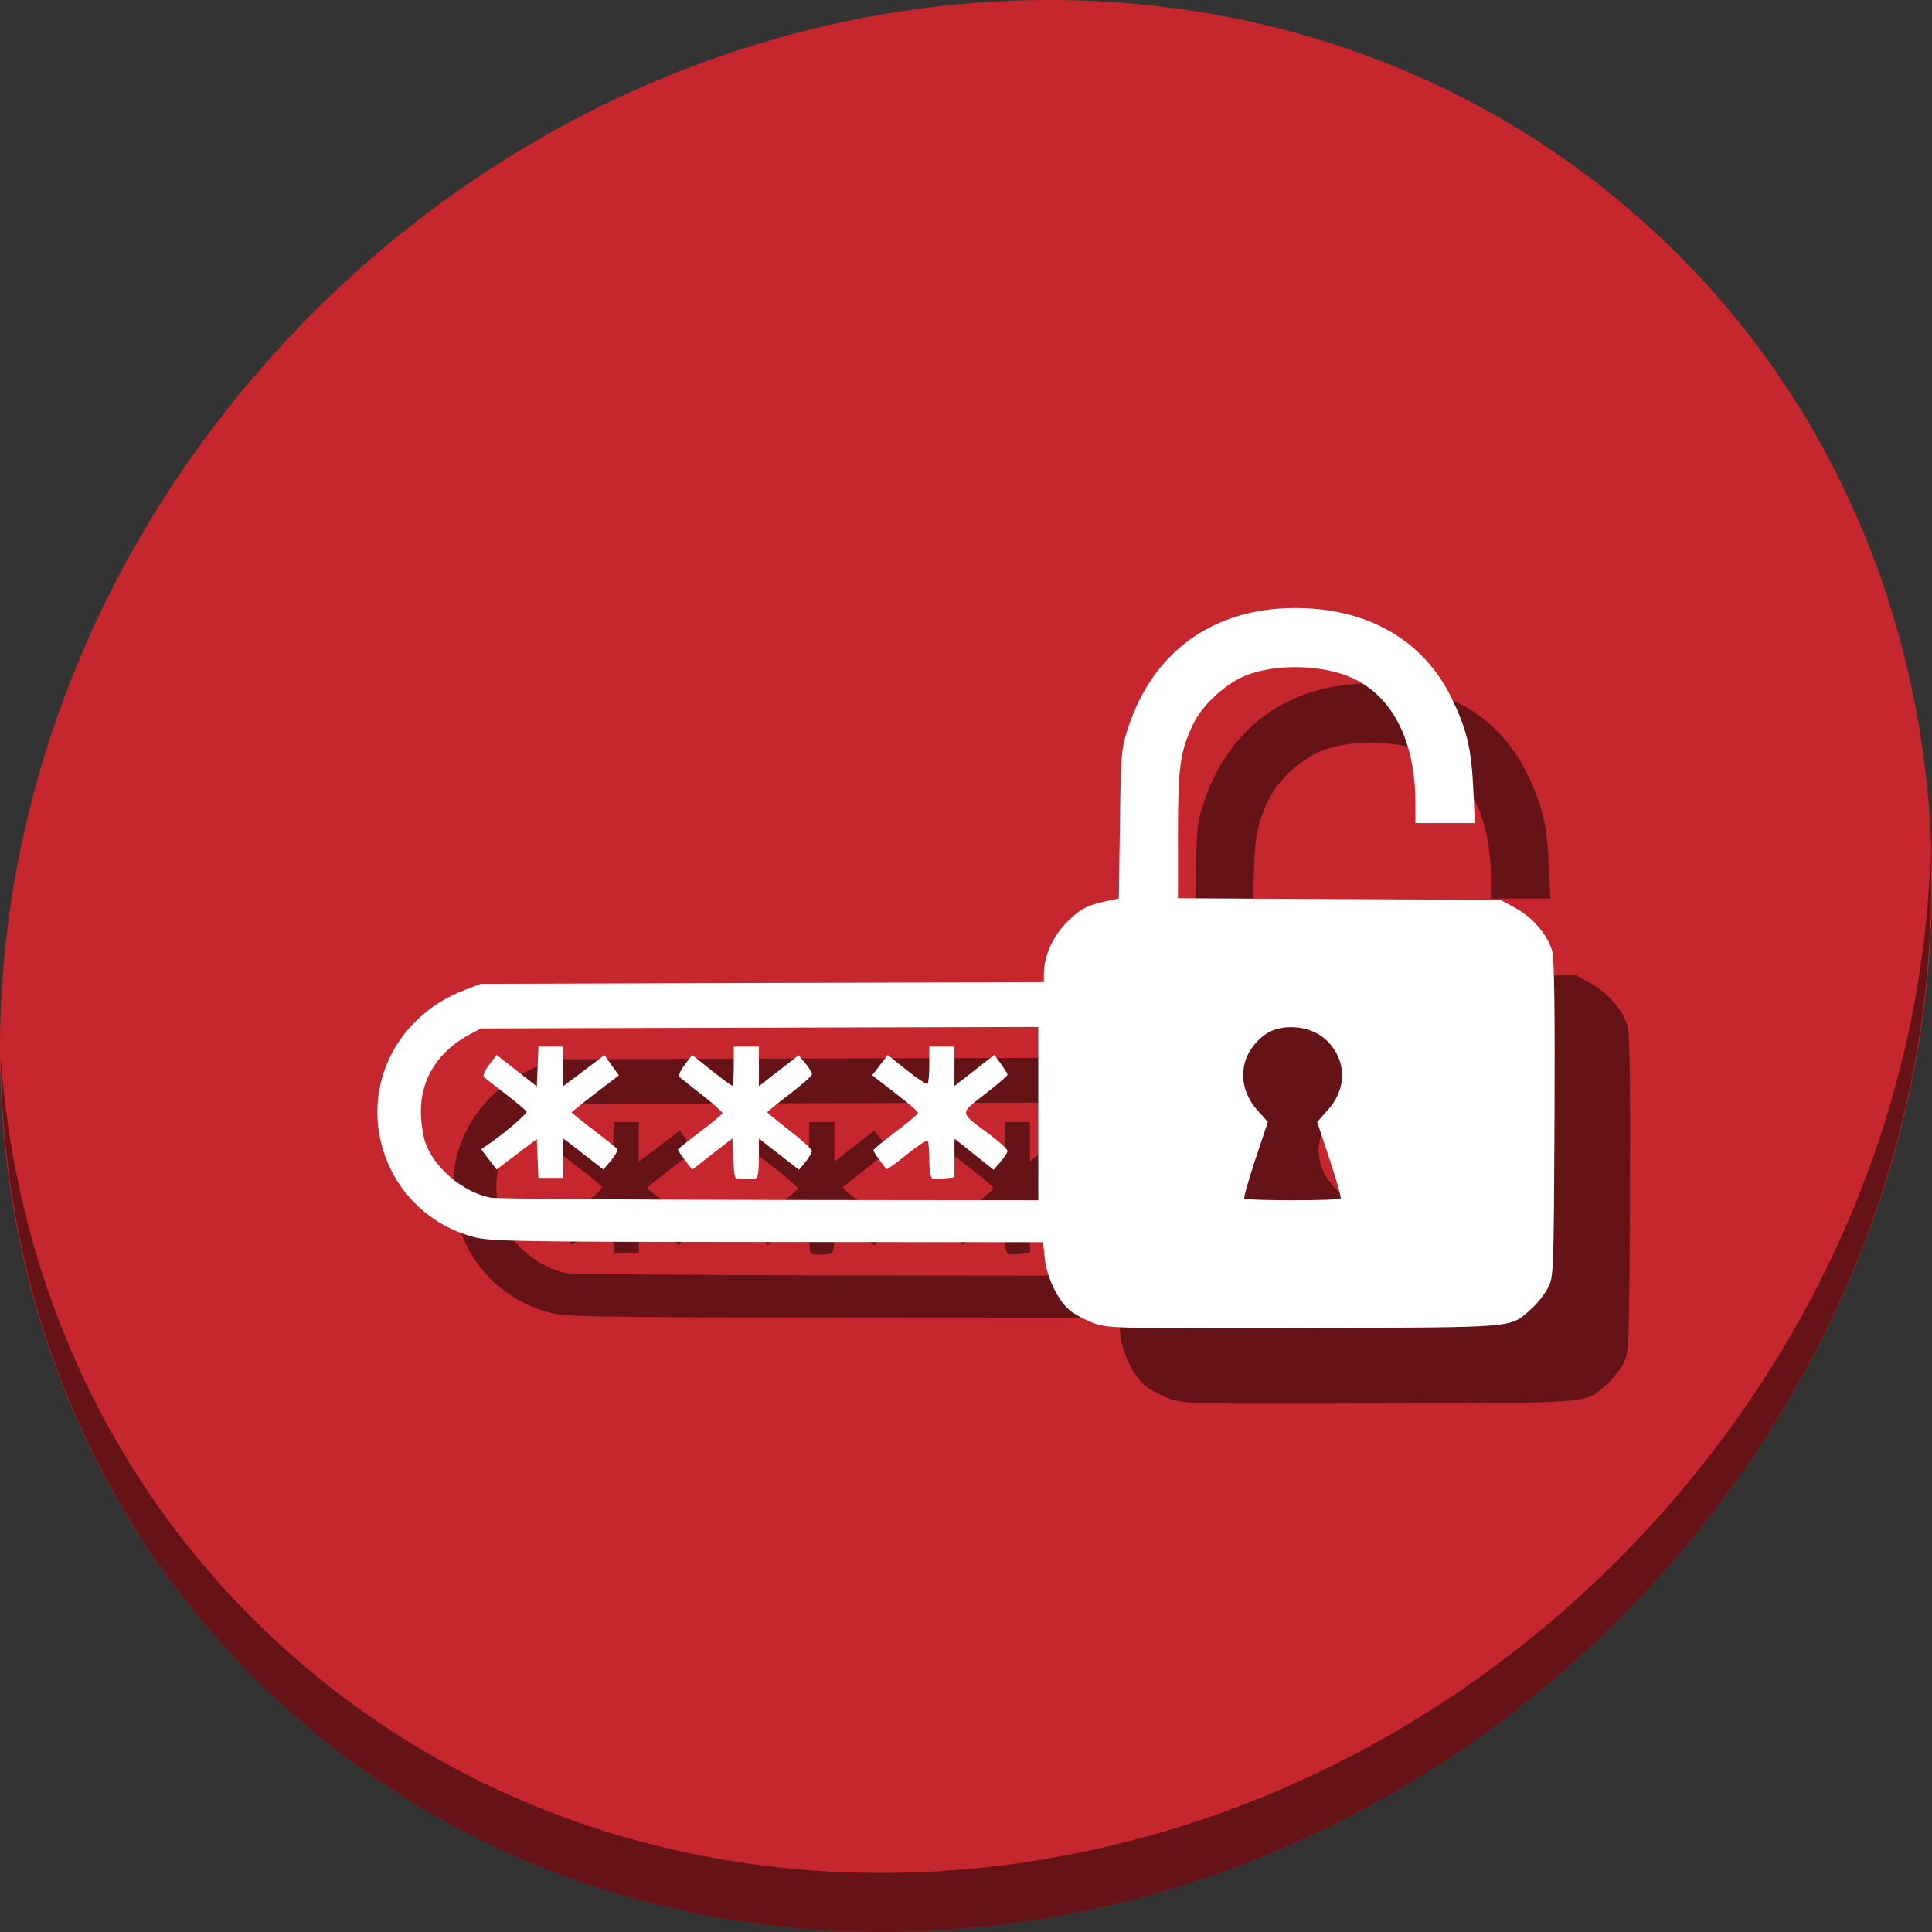 <?xml version="1.0" encoding="UTF-8" standalone="no"?>
<!-- Generator: Adobe Illustrator 19.0.0, SVG Export Plug-In . SVG Version: 6.00 Build 0)  -->

<svg
   xmlns:dc="http://purl.org/dc/elements/1.1/"
   xmlns:cc="http://creativecommons.org/ns#"
   xmlns:rdf="http://www.w3.org/1999/02/22-rdf-syntax-ns#"
   xmlns:svg="http://www.w3.org/2000/svg"
   xmlns="http://www.w3.org/2000/svg"
   xmlns:sodipodi="http://sodipodi.sourceforge.net/DTD/sodipodi-0.dtd"
   xmlns:inkscape="http://www.inkscape.org/namespaces/inkscape"
   version="1.1"
   id="Layer_1"
   x="0px"
   y="0px"
   viewBox="0 0 512 512"
   xml:space="preserve"
   inkscape:version="0.92.3 (2405546, 2018-03-11)"
   width="512"
   height="512"
   sodipodi:docname="gdm.svg"><rect x="0" y="0" width="512" height="512" fill="#333333" stroke="none"/><defs
     id="defs55" /><sodipodi:namedview
     pagecolor="#ffffff"
     bordercolor="#666666"
     borderopacity="1"
     objecttolerance="10"
     gridtolerance="10"
     guidetolerance="10"
     inkscape:pageopacity="0"
     inkscape:pageshadow="2"
     inkscape:window-width="1366"
     inkscape:window-height="720"
     id="namedview53"
     showgrid="false"
     inkscape:zoom="0.37165185"
     inkscape:cx="550.88835"
     inkscape:cy="611.16521"
     inkscape:window-x="0"
     inkscape:window-y="23"
     inkscape:window-maximized="1"
     inkscape:current-layer="Layer_1"
     units="px" /><g
     id="g23"
     transform="translate(0,550.767)" /><g
     id="g25"
     transform="translate(0,550.767)" /><g
     id="g27"
     transform="translate(0,550.767)" /><g
     id="g29"
     transform="translate(0,550.767)" /><g
     id="g31"
     transform="translate(0,550.767)" /><g
     id="g33"
     transform="translate(0,550.767)" /><g
     id="g35"
     transform="translate(0,550.767)" /><g
     id="g37"
     transform="translate(0,550.767)" /><g
     id="g39"
     transform="translate(0,550.767)" /><g
     id="g41"
     transform="translate(0,550.767)" /><g
     id="g43"
     transform="translate(0,550.767)" /><g
     id="g45"
     transform="translate(0,550.767)" /><g
     id="g47"
     transform="translate(0,550.767)" /><g
     id="g49"
     transform="translate(0,550.767)" /><g
     id="g51"
     transform="translate(0,550.767)" /><g
     transform="translate(3.84141e-8,5.2705502e-6)"
     id="g884"><path
       id="path1165"
       d="M 432.913,56.475 C 535.106,145.048 538.74,306.175 441.03,416.373 343.32,526.571 181.28,544.1 79.087,455.527 -23.106,366.951 -26.74,205.827 70.97,95.627 168.68,-14.572 330.72,-32.101 432.913,56.475 Z"
       inkscape:connector-curvature="0"
       style="fill:#c6262e;fill-opacity:1;stroke-width:11.11" /><path
       id="path1167"
       d="M 511.636,224.904 C 510.084,286.216 486.474,349.059 440.669,400.717 342.959,510.916 180.919,528.445 78.726,439.871 30.827,398.355 4.497,340.923 0.194,280.228 0.799,346.585 27.117,410.483 79.079,455.518 181.272,544.093 343.32,526.555 441.022,416.366 c 49.705,-56.059 73.005,-125.291 70.613,-191.462 z"
       inkscape:connector-curvature="0"
       style="opacity:1;fill:#000000;fill-opacity:0.49;stroke-width:11.11" /><path
       style="fill:#000000;fill-opacity:0.49;stroke-width:0.74"
       d="m 310.206,370.777 c -2.104,-0.734 -4.993,-2.225 -6.421,-3.314 -3.307,-2.523 -6.379,-8.781 -6.93,-14.121 l -0.429,-4.158 -73.006,-0.043 c -66.542,-0.039 -73.438,-0.155 -77.879,-1.315 -9.668,-2.524 -17.85,-9.246 -22.099,-18.158 -8.867,-18.594 -0.008,-39.822 19.754,-47.334 l 4.256,-1.618 74.591,-0.219 74.591,-0.219 v -2.06 c 0,-4.843 2.308,-10.029 6.188,-13.909 3.622,-3.621 5.395,-4.497 11.703,-5.783 l 1.973,-0.402 0.289,-19.806 c 0.278,-19.097 0.36,-20.018 2.265,-25.729 6.697,-20.074 22.573,-31.407 44.06,-31.452 19.215,-0.04 34.009,8.421 41.51,23.742 4.088,8.348 5.301,13.397 5.812,24.183 l 0.43,9.069 h -7.881 -7.881 l -0.006,-5.368 c -0.017,-16.238 -5.91,-28.004 -16.527,-32.994 -7.624,-3.584 -19.905,-3.976 -28.071,-0.896 -5.436,2.05 -11.732,7.741 -14.199,12.835 -3.571,7.374 -4.127,11.346 -4.127,29.502 v 16.834 l 42.755,0.224 42.755,0.224 4.046,2.221 c 4.577,2.513 8.492,7.171 9.654,11.488 0.52,1.932 0.714,16.927 0.575,44.575 -0.207,41.261 -0.224,41.693 -1.831,44.695 -0.892,1.667 -2.867,4.124 -4.388,5.46 -5.789,5.083 -2.606,4.816 -59.881,5.008 -48.288,0.162 -52.086,0.082 -55.651,-1.161 z M 295.153,315.114 v -22.965 l -73.85,0.199 -73.85,0.199 -3.126,1.67 c -8.181,4.372 -12.79,11.658 -12.791,20.223 -3.2e-4,2.676 0.53,6.422 1.178,8.325 2.273,6.672 9.991,13.198 17.302,14.63 1.441,0.282 34.686,0.551 73.878,0.598 l 71.259,0.085 z m -80.376,16.748 c -0.158,-0.449 -0.379,-2.921 -0.49,-5.493 l -0.203,-4.677 -5.318,4.137 -5.318,4.137 -1.9,-2.491 c -1.045,-1.37 -1.9,-2.631 -1.9,-2.801 0,-0.171 2.652,-2.305 5.893,-4.742 3.241,-2.438 5.907,-4.668 5.923,-4.956 0.016,-0.288 -2.386,-2.422 -5.338,-4.742 -2.952,-2.32 -5.669,-4.485 -6.037,-4.81 -0.381,-0.337 0.193,-1.721 1.334,-3.217 l 2.003,-2.626 5.105,4.073 c 2.808,2.24 5.289,4.073 5.514,4.073 0.225,0 0.41,-2.332 0.41,-5.182 v -5.182 h 3.332 3.332 v 5.236 5.236 l 5.261,-4.088 5.261,-4.088 1.772,2.106 c 0.975,1.158 1.772,2.459 1.772,2.891 0,0.432 -2.665,2.814 -5.923,5.294 -3.258,2.48 -5.923,4.639 -5.923,4.798 0,0.159 2.665,2.352 5.923,4.872 3.258,2.52 5.911,4.957 5.896,5.415 -0.015,0.458 -0.791,1.767 -1.725,2.908 l -1.698,2.075 -5.308,-4.154 -5.308,-4.154 v 5.225 c 0,3.624 -0.283,5.26 -0.925,5.341 -3.426,0.429 -5.166,0.297 -5.415,-0.41 z m 52.324,0.445 c -0.485,-0.162 -0.821,-2.17 -0.821,-4.901 0,-2.545 -0.205,-4.832 -0.456,-5.083 -0.251,-0.251 -2.76,1.405 -5.575,3.68 -2.815,2.275 -5.213,4.007 -5.329,3.849 -0.116,-0.158 -0.939,-1.247 -1.829,-2.422 -0.89,-1.175 -1.618,-2.345 -1.618,-2.601 0,-0.256 2.652,-2.46 5.893,-4.898 3.241,-2.438 5.907,-4.683 5.923,-4.988 0.016,-0.306 -2.022,-2.138 -4.529,-4.072 -2.507,-1.934 -5.243,-4.059 -6.079,-4.722 l -1.52,-1.207 2.045,-2.681 2.045,-2.681 5.058,4.036 c 2.782,2.22 5.263,3.83 5.514,3.579 0.251,-0.251 0.456,-2.566 0.456,-5.145 v -4.689 h 3.332 3.332 v 5.225 5.225 l 5.277,-4.129 5.277,-4.129 1.756,2.38 c 0.966,1.309 1.756,2.607 1.756,2.884 0,0.277 -2.679,2.577 -5.954,5.11 -6.828,5.282 -6.874,4.718 0.856,10.449 2.804,2.079 5.088,4.164 5.075,4.635 -0.013,0.47 -0.844,1.788 -1.846,2.927 l -1.823,2.071 -5.187,-4.139 -5.187,-4.139 v 5.133 5.133 l -2.51,0.293 c -1.381,0.161 -2.88,0.17 -3.332,0.019 z m -104.624,-5.301 -0.218,-5.151 -5.332,4.038 -5.332,4.038 -2.055,-2.695 -2.055,-2.695 1.759,-1.168 c 3.889,-2.582 10.485,-8.19 10.297,-8.754 -0.11,-0.331 -2.542,-2.391 -5.404,-4.579 -2.862,-2.188 -5.506,-4.255 -5.874,-4.593 -0.387,-0.355 0.179,-1.727 1.339,-3.248 l 2.009,-2.633 5.324,4.169 5.324,4.169 0.218,-5.272 0.218,-5.272 h 3.299 3.299 v 5.233 5.233 l 2.036,-1.518 c 1.12,-0.835 3.569,-2.685 5.442,-4.111 l 3.406,-2.593 1.913,2.689 1.913,2.689 -6.245,4.781 c -3.435,2.629 -6.245,4.898 -6.245,5.041 0,0.143 2.646,2.274 5.879,4.736 3.234,2.461 6.031,4.725 6.218,5.031 0.186,0.305 -0.569,1.639 -1.678,2.963 l -2.016,2.408 -5.312,-4.127 -5.312,-4.127 v 5.236 5.236 h -3.299 -3.299 z m 212.809,10.652 c 0.232,-0.232 -1.074,-4.895 -2.902,-10.363 l -3.323,-9.942 2.99,-3.397 c 5.186,-5.891 4.754,-13.657 -1.043,-18.746 -4.068,-3.572 -11.686,-4.045 -15.821,-0.983 -6.904,5.112 -7.669,13.694 -1.801,20.19 l 2.618,2.898 -3.33,9.961 c -1.831,5.479 -3.14,10.151 -2.909,10.382 0.232,0.232 5.974,0.421 12.76,0.421 6.787,0 12.529,-0.19 12.76,-0.421 z"
       id="path878"
       inkscape:connector-curvature="0" /><path
       inkscape:connector-curvature="0"
       id="path876"
       d="m 290.206,350.777 c -2.104,-0.734 -4.993,-2.225 -6.421,-3.314 -3.307,-2.523 -6.379,-8.781 -6.93,-14.121 l -0.429,-4.158 -73.006,-0.043 c -66.542,-0.039 -73.438,-0.155 -77.879,-1.315 -9.668,-2.524 -17.85,-9.246 -22.099,-18.158 -8.867,-18.594 -0.008,-39.822 19.754,-47.334 l 4.256,-1.618 74.591,-0.219 74.591,-0.219 v -2.06 c 0,-4.843 2.308,-10.029 6.188,-13.909 3.622,-3.621 5.395,-4.497 11.703,-5.783 l 1.973,-0.402 0.289,-19.806 c 0.278,-19.097 0.36,-20.018 2.265,-25.729 6.697,-20.074 22.573,-31.407 44.06,-31.452 19.215,-0.04 34.009,8.421 41.51,23.742 4.088,8.348 5.301,13.397 5.812,24.183 l 0.43,9.069 h -7.881 -7.881 l -0.006,-5.368 c -0.017,-16.238 -5.91,-28.004 -16.527,-32.994 -7.624,-3.584 -19.905,-3.976 -28.071,-0.896 -5.436,2.05 -11.732,7.741 -14.199,12.835 -3.571,7.374 -4.127,11.346 -4.127,29.502 v 16.834 l 42.755,0.224 42.755,0.224 4.046,2.221 c 4.577,2.513 8.492,7.171 9.654,11.488 0.52,1.932 0.714,16.927 0.575,44.575 -0.207,41.261 -0.224,41.693 -1.831,44.695 -0.892,1.667 -2.867,4.124 -4.388,5.46 -5.789,5.083 -2.606,4.816 -59.881,5.008 -48.288,0.162 -52.086,0.082 -55.651,-1.161 z M 275.153,295.114 v -22.965 l -73.85,0.199 -73.85,0.199 -3.126,1.67 c -8.181,4.372 -12.79,11.658 -12.791,20.223 -3.2e-4,2.676 0.53,6.422 1.178,8.325 2.273,6.672 9.991,13.198 17.302,14.63 1.441,0.282 34.686,0.551 73.878,0.598 l 71.259,0.085 z m -80.376,16.748 c -0.158,-0.449 -0.379,-2.921 -0.49,-5.493 l -0.203,-4.677 -5.318,4.137 -5.318,4.137 -1.9,-2.491 c -1.045,-1.37 -1.9,-2.631 -1.9,-2.801 0,-0.171 2.652,-2.305 5.893,-4.742 3.241,-2.438 5.907,-4.668 5.923,-4.956 0.016,-0.288 -2.386,-2.422 -5.338,-4.742 -2.952,-2.32 -5.669,-4.485 -6.037,-4.81 -0.381,-0.337 0.193,-1.721 1.334,-3.217 l 2.003,-2.626 5.105,4.073 c 2.808,2.24 5.289,4.073 5.514,4.073 0.225,0 0.41,-2.332 0.41,-5.182 v -5.182 h 3.332 3.332 v 5.236 5.236 l 5.261,-4.088 5.261,-4.088 1.772,2.106 c 0.975,1.158 1.772,2.459 1.772,2.891 0,0.432 -2.665,2.814 -5.923,5.294 -3.258,2.48 -5.923,4.639 -5.923,4.798 0,0.159 2.665,2.352 5.923,4.872 3.258,2.52 5.911,4.957 5.896,5.415 -0.015,0.458 -0.791,1.767 -1.725,2.908 l -1.698,2.075 -5.308,-4.154 -5.308,-4.154 v 5.225 c 0,3.624 -0.283,5.26 -0.925,5.341 -3.426,0.429 -5.166,0.297 -5.415,-0.41 z m 52.324,0.445 c -0.485,-0.162 -0.821,-2.17 -0.821,-4.901 0,-2.545 -0.205,-4.832 -0.456,-5.083 -0.251,-0.251 -2.76,1.405 -5.575,3.68 -2.815,2.275 -5.213,4.007 -5.329,3.849 -0.116,-0.158 -0.939,-1.247 -1.829,-2.422 -0.89,-1.175 -1.618,-2.345 -1.618,-2.601 0,-0.256 2.652,-2.46 5.893,-4.898 3.241,-2.438 5.907,-4.683 5.923,-4.988 0.016,-0.306 -2.022,-2.138 -4.529,-4.072 -2.507,-1.934 -5.243,-4.059 -6.079,-4.722 l -1.52,-1.207 2.045,-2.681 2.045,-2.681 5.058,4.036 c 2.782,2.22 5.263,3.83 5.514,3.579 0.251,-0.251 0.456,-2.566 0.456,-5.145 v -4.689 h 3.332 3.332 v 5.225 5.225 l 5.277,-4.129 5.277,-4.129 1.756,2.38 c 0.966,1.309 1.756,2.607 1.756,2.884 0,0.277 -2.679,2.577 -5.954,5.11 -6.828,5.282 -6.874,4.718 0.856,10.449 2.804,2.079 5.088,4.164 5.075,4.635 -0.013,0.47 -0.844,1.788 -1.846,2.927 l -1.823,2.071 -5.187,-4.139 -5.187,-4.139 v 5.133 5.133 l -2.51,0.293 c -1.381,0.161 -2.88,0.17 -3.332,0.019 z m -104.624,-5.301 -0.218,-5.151 -5.332,4.038 -5.332,4.038 -2.055,-2.695 -2.055,-2.695 1.759,-1.168 c 3.889,-2.582 10.485,-8.19 10.297,-8.754 -0.11,-0.331 -2.542,-2.391 -5.404,-4.579 -2.862,-2.188 -5.506,-4.255 -5.874,-4.593 -0.387,-0.355 0.179,-1.727 1.339,-3.248 l 2.009,-2.633 5.324,4.169 5.324,4.169 0.218,-5.272 0.218,-5.272 h 3.299 3.299 v 5.233 5.233 l 2.036,-1.518 c 1.12,-0.835 3.569,-2.685 5.442,-4.111 l 3.406,-2.593 1.913,2.689 1.913,2.689 -6.245,4.781 c -3.435,2.629 -6.245,4.898 -6.245,5.041 0,0.143 2.646,2.274 5.879,4.736 3.234,2.461 6.031,4.725 6.218,5.031 0.186,0.305 -0.569,1.639 -1.678,2.963 l -2.016,2.408 -5.312,-4.127 -5.312,-4.127 v 5.236 5.236 h -3.299 -3.299 z m 212.809,10.652 c 0.232,-0.232 -1.074,-4.895 -2.902,-10.363 l -3.323,-9.942 2.99,-3.397 c 5.186,-5.891 4.754,-13.657 -1.043,-18.746 -4.068,-3.572 -11.686,-4.045 -15.821,-0.983 -6.904,5.112 -7.669,13.694 -1.801,20.19 l 2.618,2.898 -3.33,9.961 c -1.831,5.479 -3.14,10.151 -2.909,10.382 0.232,0.232 5.974,0.421 12.76,0.421 6.787,0 12.529,-0.19 12.76,-0.421 z"
       style="fill:#ffffff;stroke-width:0.74" /></g></svg>